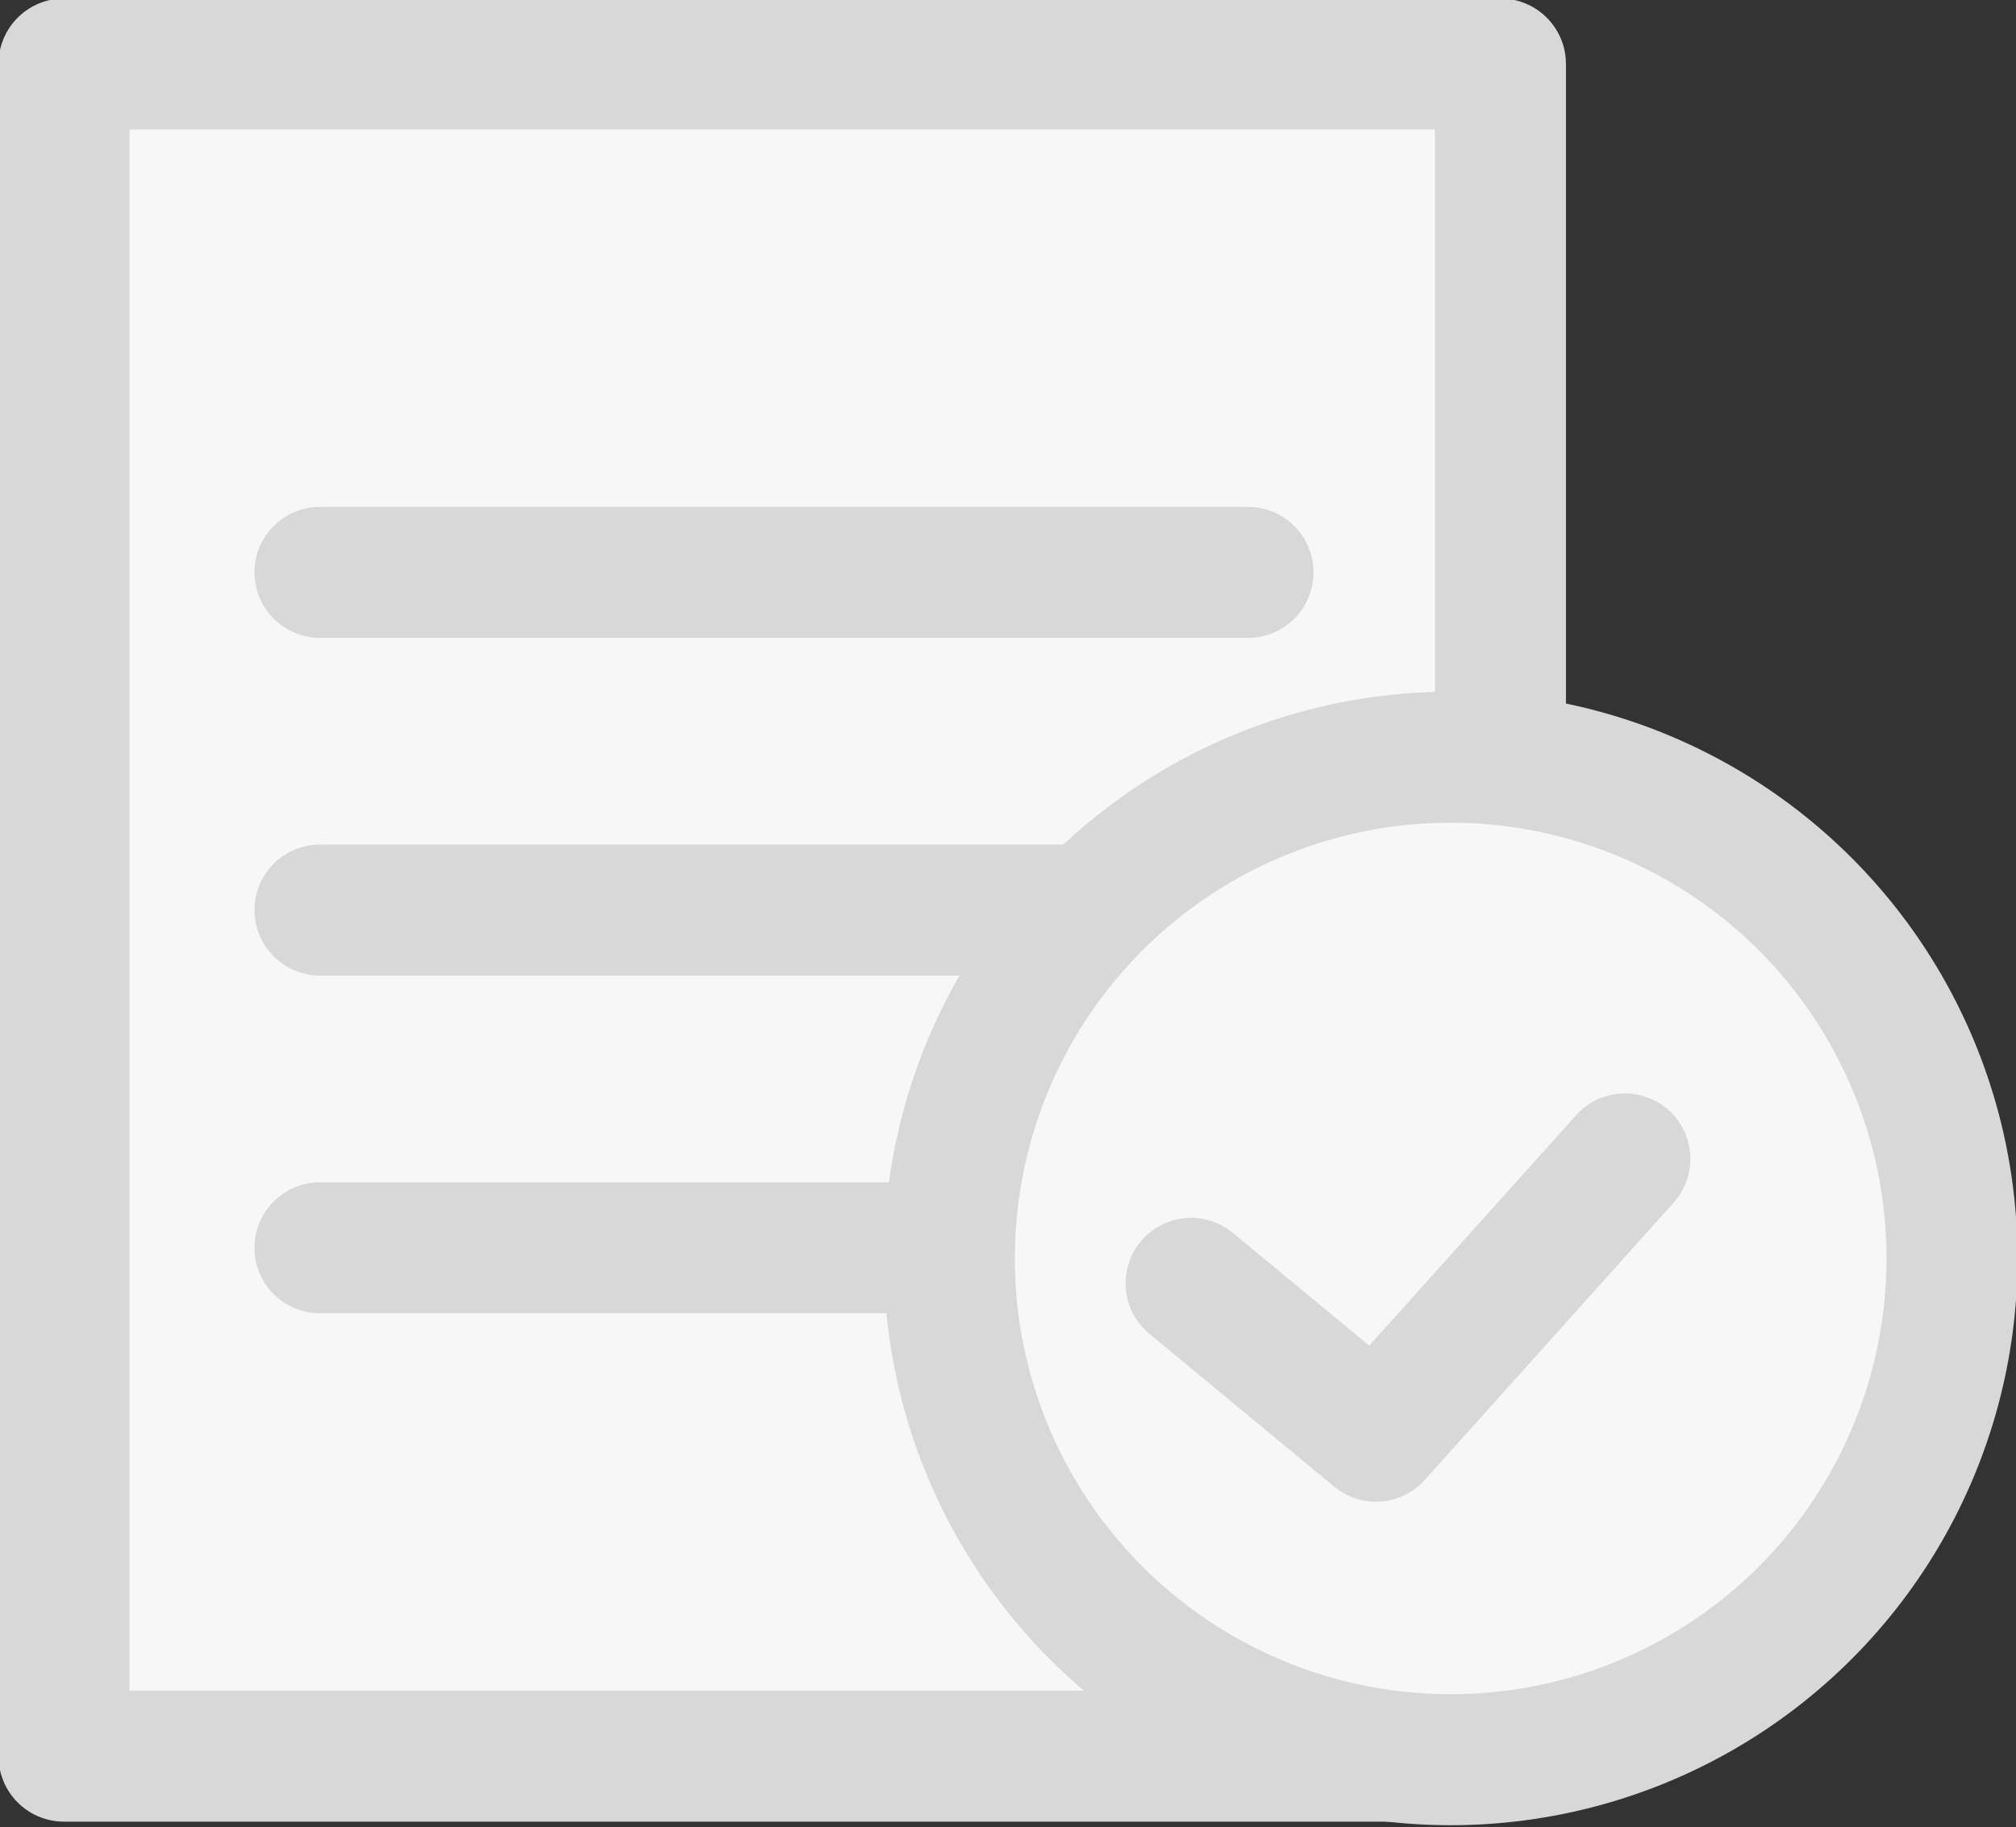 <?xml version="1.0" encoding="utf-8"?>
<!-- Generator: Adobe Illustrator 21.1.0, SVG Export Plug-In . SVG Version: 6.00 Build 0)  -->
<svg version="1.1" id="레이어_1" xmlns="http://www.w3.org/2000/svg" xmlns:xlink="http://www.w3.org/1999/xlink" x="0px"
	 y="0px" viewBox="0 0 56.7 51.4" style="enable-background:new 0 0 56.7 51.4;" xml:space="preserve">
<rect x="0" y="0" width="56.7" height="51.4" fill="#333333" stroke="none"/>
<style type="text/css">
	.st0{fill:#F7F7F7;stroke:#D8D8D8;stroke-width:3.685;stroke-linecap:round;stroke-linejoin:round;stroke-miterlimit:10;}
	.st1{fill:none;stroke:#D8D8D8;stroke-width:3.685;stroke-linecap:round;stroke-linejoin:round;stroke-miterlimit:10;}
</style>
<g>
	<rect x="1.8" y="1.8" class="st0" width="40.4" height="47.6"/>
	<line class="st0" x1="9" y1="16.1" x2="35.1" y2="16.1"/>
	<line class="st1" x1="9" y1="25.6" x2="35.1" y2="25.6"/>
	<line class="st1" x1="9" y1="35.1" x2="35.1" y2="35.1"/>
	<circle class="st0" cx="40.8" cy="35.4" r="14.1"/>
	<polyline class="st1" points="33.5,36.1 38.7,40.4 45.7,32.6 	"/>
</g>
</svg>
